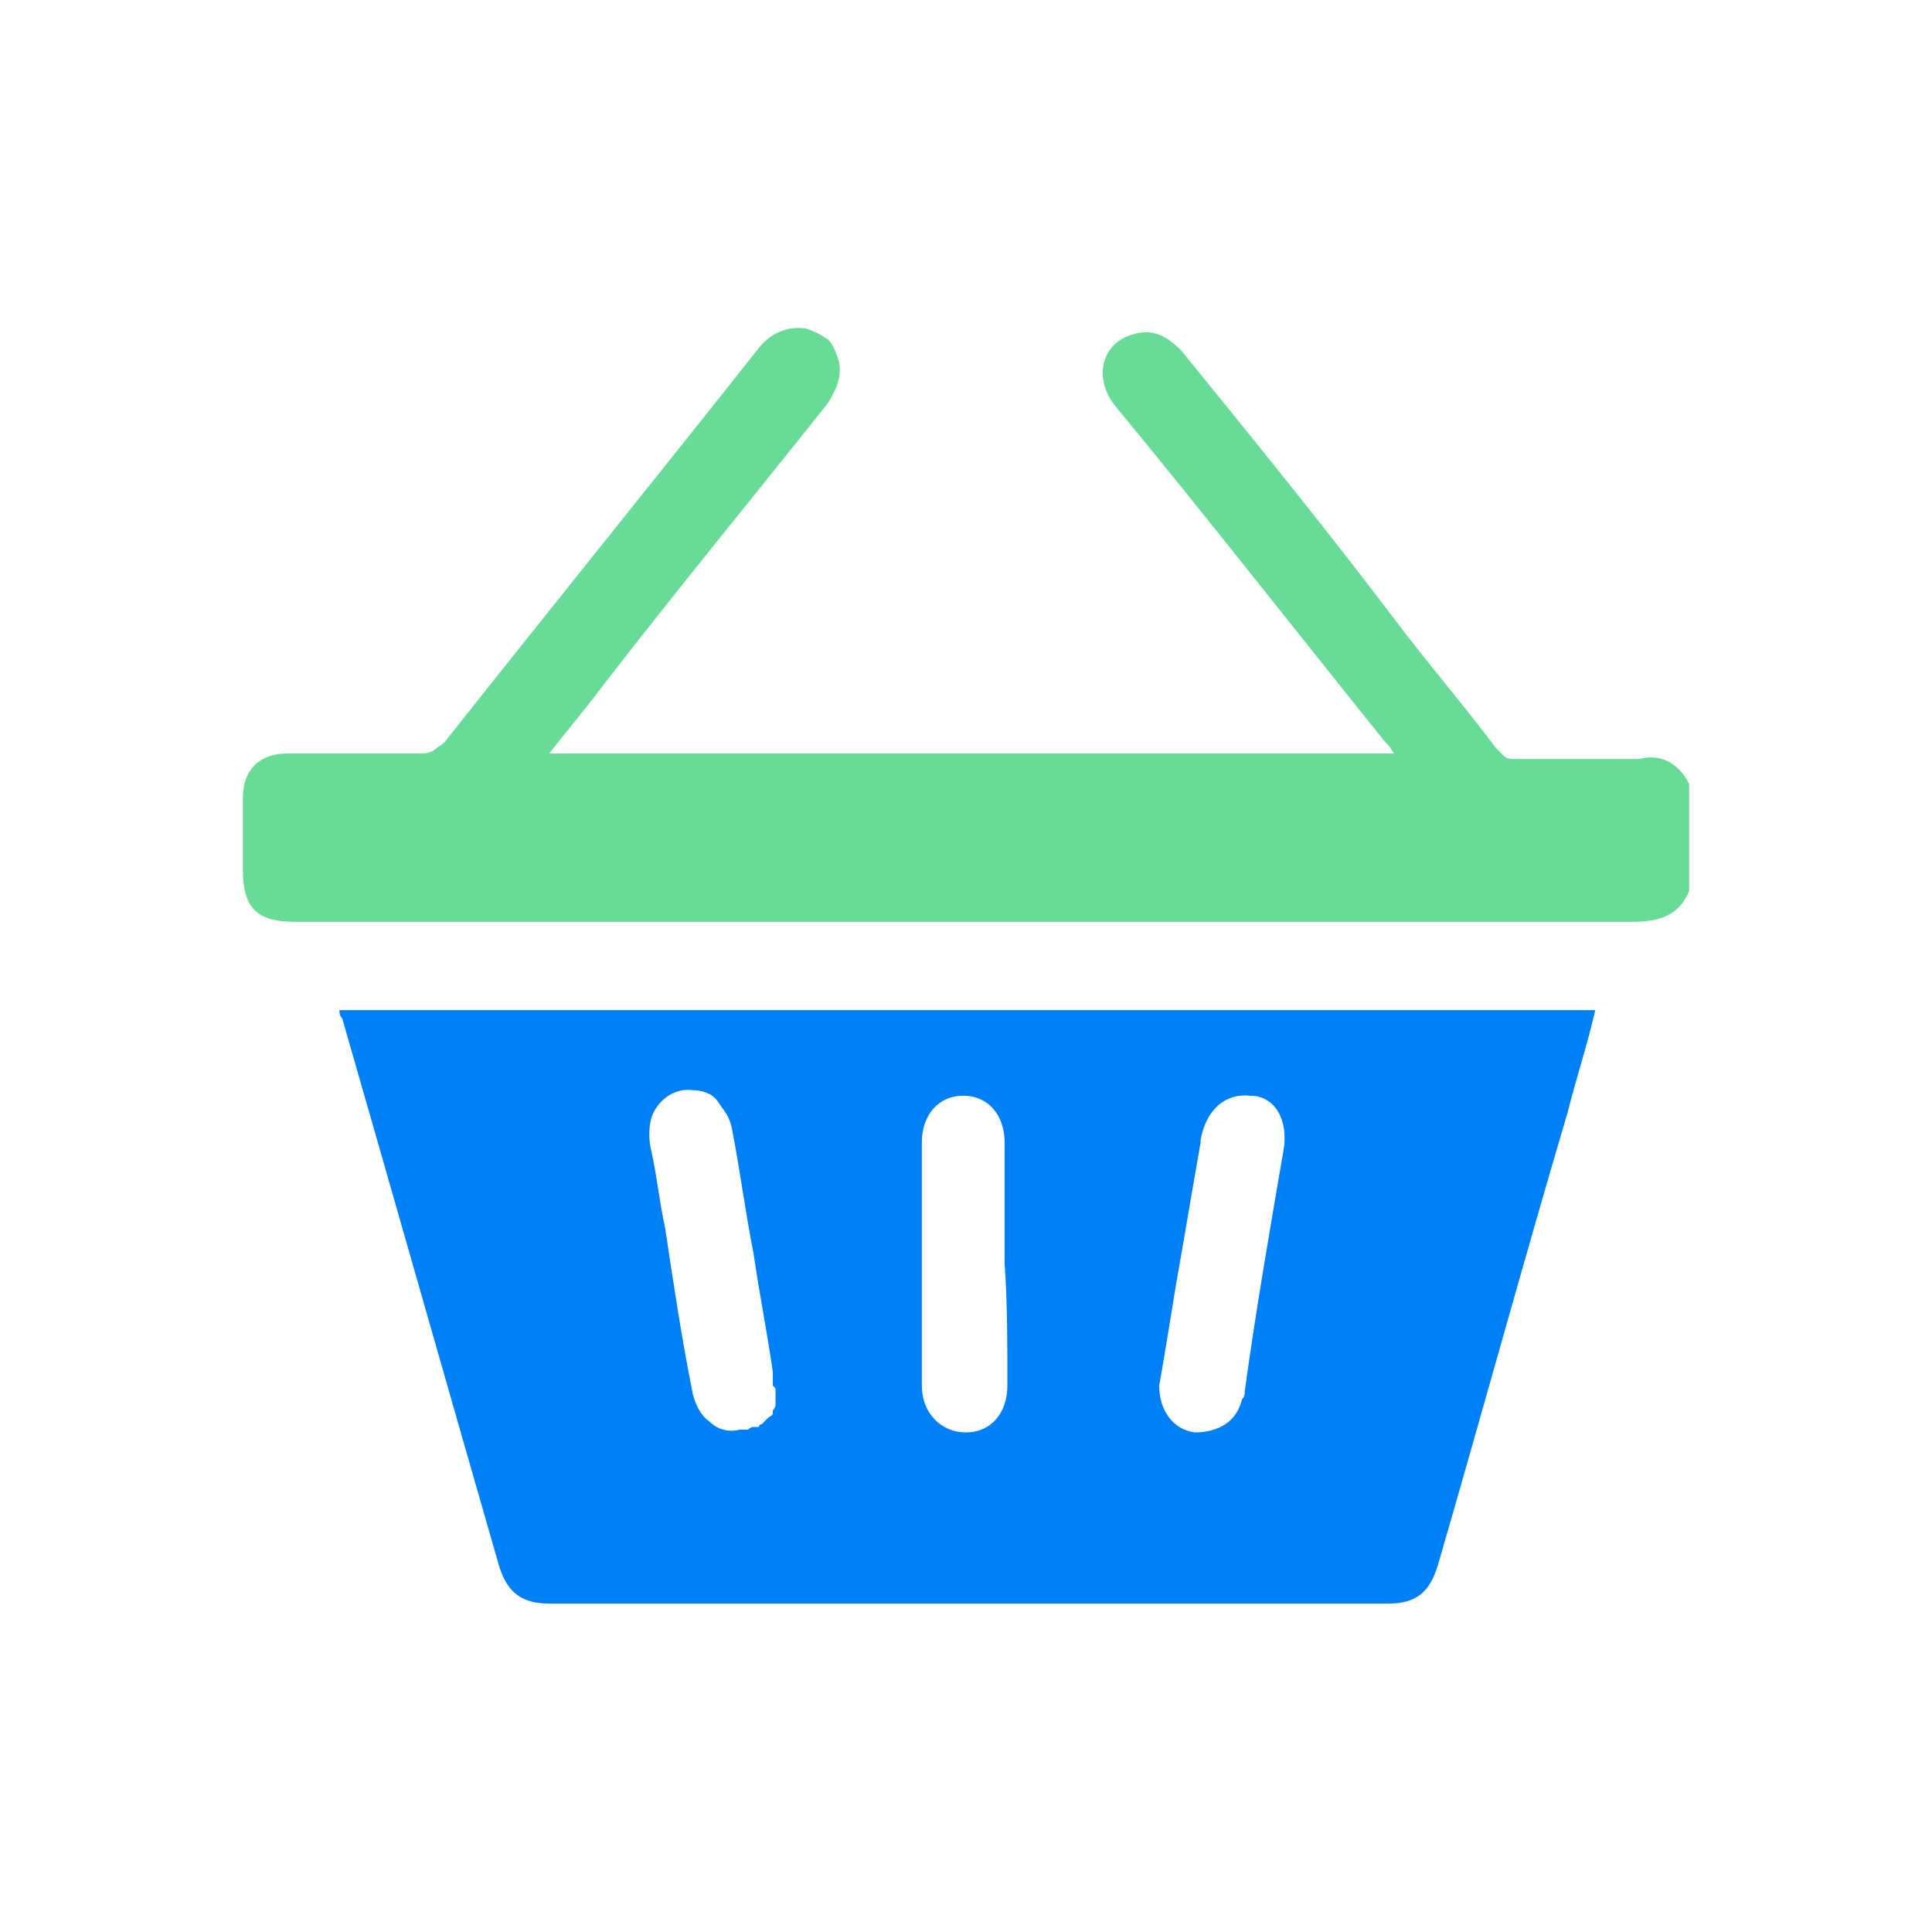 <svg width="80" height="80" viewBox="0 0 80 80" fill="none" xmlns="http://www.w3.org/2000/svg">
<path d="M69.943 32.457V36.914C69.486 37.943 68.686 38.172 67.543 38.172C49.143 38.172 30.629 38.172 12.229 38.172C10.629 38.172 10.057 37.6 10.057 36C10.057 34.971 10.057 34.057 10.057 33.029C10.057 31.886 10.743 31.2 11.886 31.2C13.714 31.2 15.543 31.2 17.371 31.2C17.6 31.2 17.714 31.2 17.943 31.086C18.057 30.971 18.286 30.857 18.4 30.743C22.743 25.257 27.086 19.886 31.429 14.4C31.886 13.829 32.571 13.486 33.371 13.6C33.714 13.714 33.943 13.829 34.286 14.057C34.514 14.286 34.629 14.629 34.743 14.972C34.857 15.657 34.629 16.114 34.286 16.686C31.2 20.572 28 24.457 24.914 28.457C24.229 29.372 23.543 30.171 22.743 31.2H57.714C57.6 30.971 57.486 30.857 57.371 30.743C53.6 26.057 49.943 21.372 46.171 16.8C45.257 15.657 45.6 14.171 46.971 13.829C47.771 13.6 48.343 13.943 48.914 14.514C51.886 18.172 54.857 21.829 57.714 25.6C59.086 27.429 60.571 29.143 61.943 30.971C62.057 31.086 62.171 31.2 62.286 31.314C62.4 31.429 62.629 31.429 62.743 31.429C64.457 31.429 66.171 31.429 67.886 31.429C68.686 31.2 69.486 31.543 69.943 32.457Z" fill="#68DC97"/>
<path d="M14.057 41.829C14.057 41.943 14.057 42.057 14.171 42.172C16.343 49.714 18.514 57.371 20.686 64.914C21.029 65.943 21.6 66.4 22.743 66.4C34.286 66.4 45.943 66.4 57.486 66.4C58.629 66.4 59.2 65.943 59.543 64.8C61.371 58.514 63.086 52.229 64.914 46.057C65.257 44.686 65.714 43.314 66.057 41.829H14.057ZM32.114 57.6C32.114 57.714 32.114 57.829 32.114 57.829V57.943C32.114 57.943 32.114 57.943 32.114 58.057V58.172C32.114 58.286 32 58.4 32 58.4C32 58.4 32 58.4 32 58.514C32 58.629 31.886 58.629 31.771 58.743C31.771 58.743 31.771 58.743 31.657 58.857C31.657 58.857 31.657 58.857 31.543 58.971C31.543 58.971 31.429 58.971 31.429 59.086H31.314H31.2C31.086 59.086 30.971 59.2 30.971 59.2H30.857H30.743H30.629C30.171 59.314 29.714 59.2 29.371 58.857C29.029 58.629 28.8 58.172 28.686 57.714C28.229 55.429 27.886 53.143 27.543 50.857C27.314 49.829 27.2 48.686 26.971 47.657C26.857 47.2 26.857 46.743 26.971 46.286C27.2 45.6 27.886 45.029 28.686 45.143C29.029 45.143 29.486 45.257 29.714 45.6C29.943 45.943 30.171 46.172 30.286 46.629C30.629 48.343 30.857 50.172 31.2 51.886C31.429 53.486 31.771 55.2 32 56.8C32 56.914 32 57.029 32 57.143V57.257V57.371C32.114 57.486 32.114 57.486 32.114 57.6ZM41.714 57.371C41.714 58.514 41.029 59.314 40 59.314C38.971 59.314 38.171 58.514 38.171 57.371C38.171 54.057 38.171 50.629 38.171 47.314C38.171 46.172 38.857 45.371 39.886 45.371C40.914 45.371 41.6 46.172 41.6 47.314C41.6 49.029 41.6 50.629 41.6 52.343C41.714 53.943 41.714 55.657 41.714 57.371ZM53.143 47.657C52.571 50.971 52 54.286 51.543 57.6C51.543 57.714 51.543 57.829 51.429 57.943C51.314 58.4 51.086 58.743 50.743 58.971C50.4 59.2 49.943 59.314 49.486 59.314C48.571 59.2 48 58.4 48 57.371C48.229 56.114 48.457 54.629 48.686 53.257C49.029 51.314 49.371 49.257 49.714 47.314V47.2C49.943 45.943 50.743 45.257 51.771 45.371C52.8 45.371 53.371 46.4 53.143 47.657Z" fill="#0080F6"/>
</svg>
